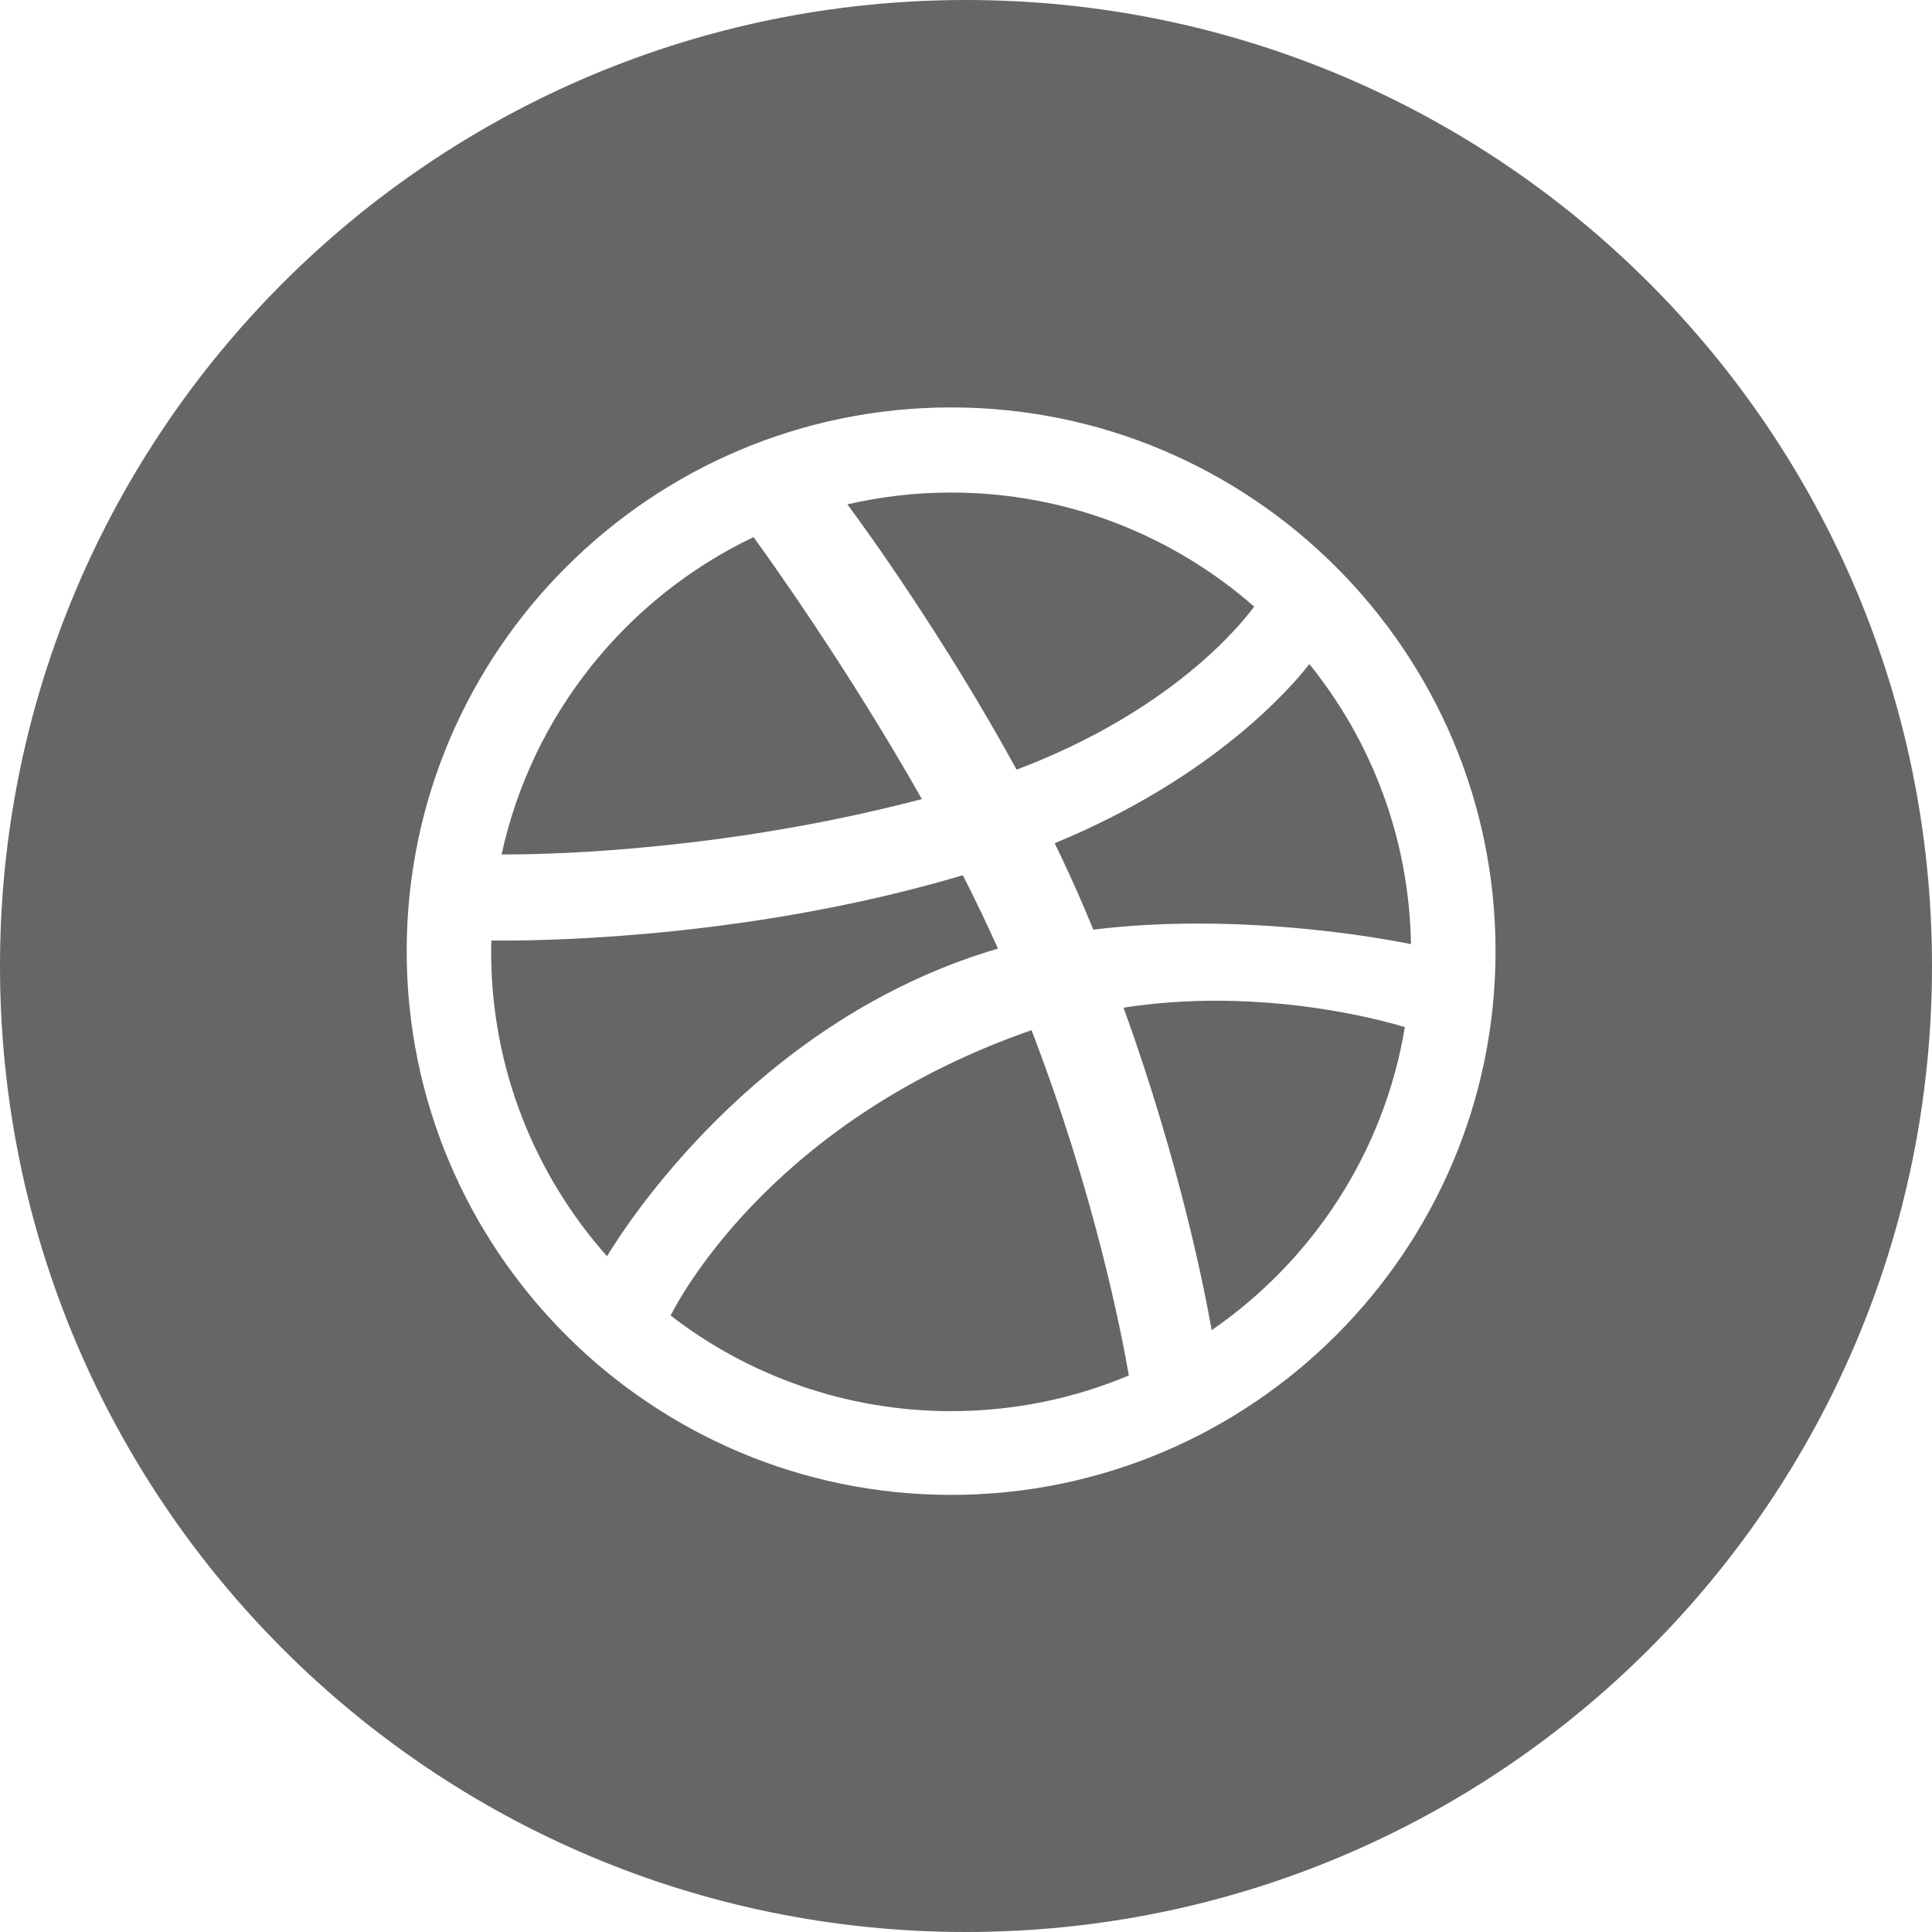 <svg xmlns="http://www.w3.org/2000/svg" width="32" height="32" viewBox="0 0 32 32">
  <path fill="#666" fill-rule="evenodd" d="M1105,3108 C1113.837,3108 1121,3115.163 1121,3124 C1121,3132.837 1113.837,3140 1105,3140 C1096.163,3140 1089,3132.837 1089,3124 C1089,3115.163 1096.163,3108 1105,3108 Z M1104.754,3114.748 C1099.782,3114.748 1095.736,3118.788 1095.736,3123.754 C1095.736,3128.72 1099.782,3132.76 1104.754,3132.76 C1109.726,3132.76 1113.771,3128.72 1113.771,3123.754 C1113.771,3118.788 1109.726,3114.748 1104.754,3114.748 Z M1106.086,3125.064 C1107.132,3127.788 1107.575,3130.074 1107.697,3130.782 C1106.791,3131.163 1105.797,3131.373 1104.754,3131.373 C1103.006,3131.373 1101.394,3130.782 1100.107,3129.789 C1100.325,3129.363 1101.904,3126.519 1106.077,3125.066 C1106.08,3125.065 1106.083,3125.064 1106.086,3125.064 Z M1109.142,3124.575 C1110.734,3124.575 1111.98,3124.924 1112.269,3125.012 C1111.925,3127.087 1110.737,3128.883 1109.069,3130.032 C1108.966,3129.446 1108.556,3127.304 1107.609,3124.69 C1108.14,3124.608 1108.657,3124.575 1109.142,3124.575 Z M1104.947,3122.497 C1105.153,3122.898 1105.348,3123.306 1105.53,3123.713 C1105.444,3123.738 1105.36,3123.762 1105.276,3123.79 C1101.469,3125.019 1099.376,3128.275 1099.054,3128.807 C1097.861,3127.463 1097.135,3125.698 1097.135,3123.766 C1097.135,3123.703 1097.136,3123.64 1097.139,3123.578 L1097.339,3123.579 C1098.284,3123.579 1101.566,3123.501 1104.947,3122.497 Z M1110.687,3118.999 C1111.716,3120.273 1112.341,3121.883 1112.37,3123.638 C1112.028,3123.568 1110.578,3123.297 1108.846,3123.297 C1108.287,3123.297 1107.699,3123.325 1107.109,3123.398 C1107.059,3123.277 1107.009,3123.156 1106.957,3123.035 C1106.804,3122.675 1106.639,3122.318 1106.469,3121.966 C1109.135,3120.868 1110.421,3119.344 1110.687,3118.999 Z M1101.481,3116.896 C1101.744,3117.258 1103.048,3119.078 1104.269,3121.235 C1101.099,3122.069 1098.273,3122.148 1097.458,3122.152 L1097.308,3122.153 C1097.813,3119.828 1099.383,3117.897 1101.481,3116.896 Z M1104.754,3116.158 C1106.675,3116.158 1108.431,3116.872 1109.773,3118.047 C1109.561,3118.337 1108.409,3119.777 1105.838,3120.748 C1104.648,3118.573 1103.346,3116.772 1103.036,3116.354 C1103.588,3116.226 1104.163,3116.158 1104.754,3116.158 Z" transform="translate(-1089 -3108)"/>
</svg>
